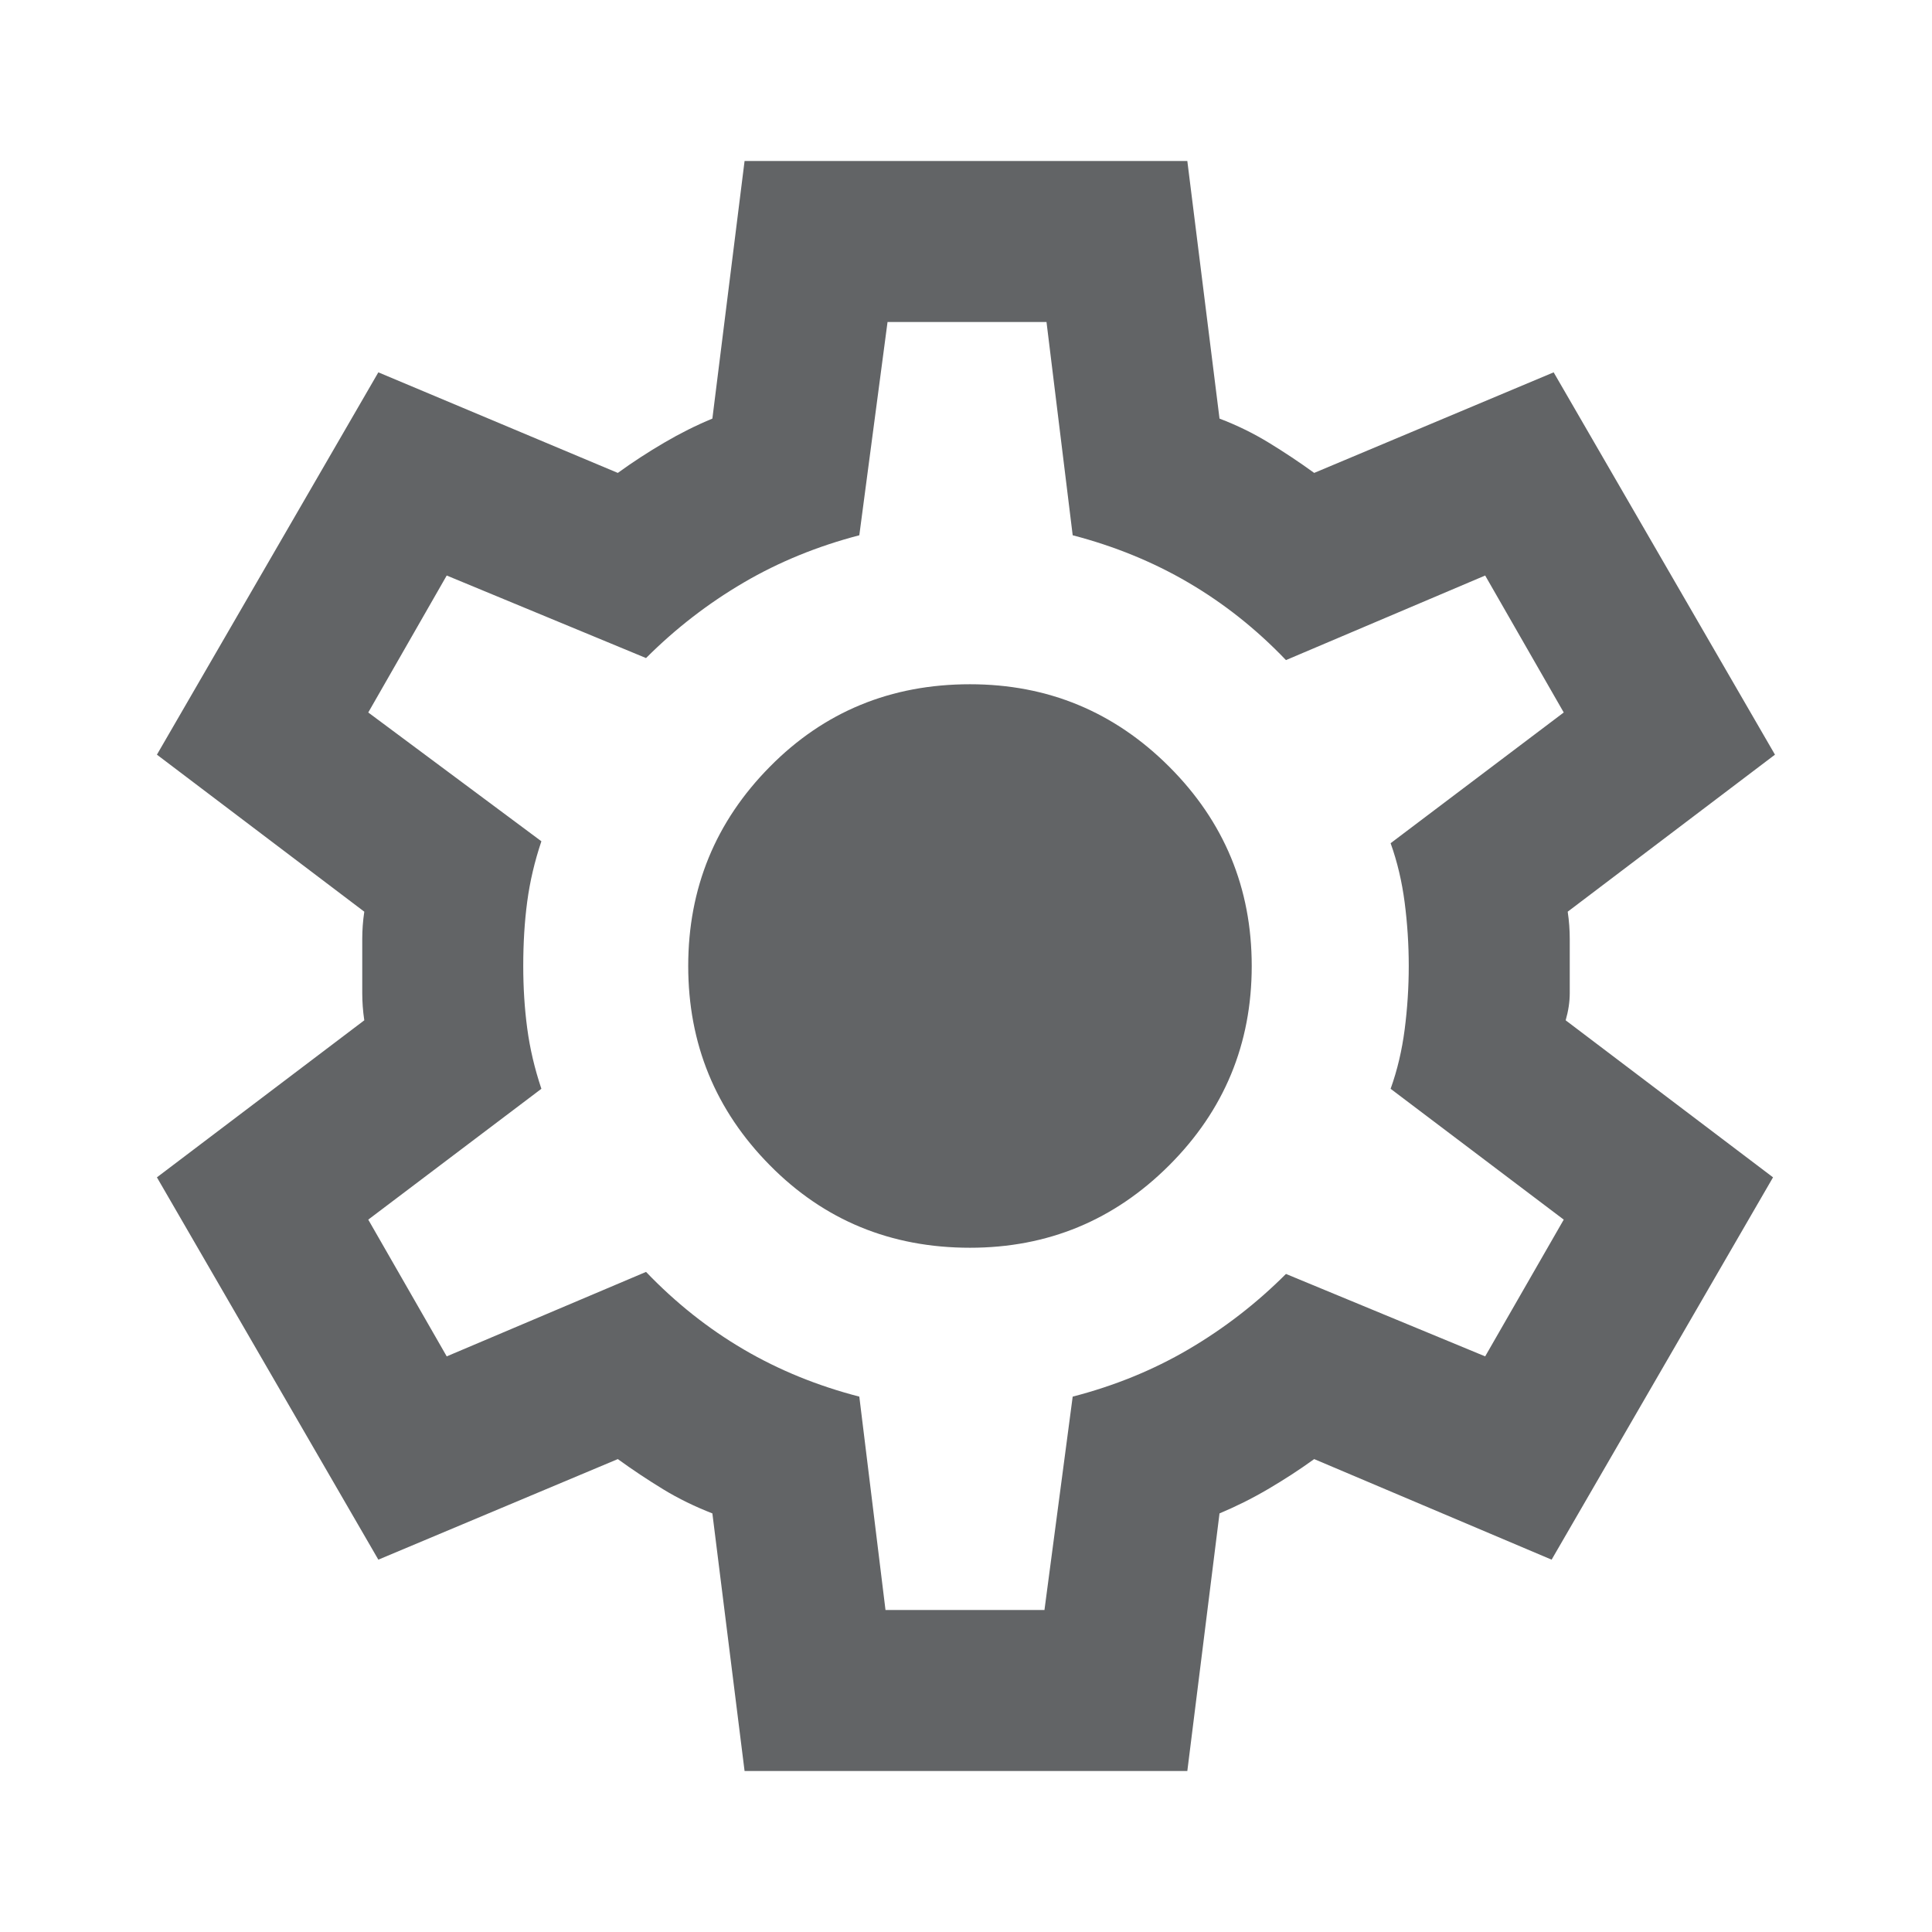 <svg width="18" height="18" viewBox="0 0 18 18" fill="none" xmlns="http://www.w3.org/2000/svg">
<path d="M6.937 16.5L6.637 14.1C6.475 14.037 6.322 13.963 6.178 13.875C6.034 13.787 5.894 13.694 5.756 13.594L3.525 14.531L1.462 10.969L3.394 9.506C3.381 9.419 3.375 9.334 3.375 9.253V8.747C3.375 8.666 3.381 8.581 3.394 8.494L1.462 7.031L3.525 3.469L5.756 4.406C5.894 4.306 6.037 4.213 6.187 4.125C6.337 4.037 6.487 3.962 6.637 3.9L6.937 1.5H11.062L11.362 3.9C11.525 3.962 11.678 4.037 11.822 4.125C11.966 4.213 12.106 4.306 12.244 4.406L14.475 3.469L16.537 7.031L14.606 8.494C14.619 8.581 14.625 8.666 14.625 8.747V9.253C14.625 9.334 14.612 9.419 14.587 9.506L16.519 10.969L14.456 14.531L12.244 13.594C12.106 13.694 11.962 13.787 11.812 13.875C11.662 13.963 11.512 14.037 11.362 14.1L11.062 16.5H6.937ZM8.25 15H9.731L9.994 13.012C10.381 12.912 10.741 12.766 11.072 12.572C11.403 12.378 11.706 12.144 11.981 11.869L13.837 12.637L14.569 11.363L12.956 10.144C13.019 9.969 13.062 9.784 13.087 9.591C13.112 9.397 13.125 9.2 13.125 9C13.125 8.8 13.112 8.603 13.087 8.409C13.062 8.216 13.019 8.031 12.956 7.856L14.569 6.638L13.837 5.362L11.981 6.15C11.706 5.862 11.403 5.622 11.072 5.428C10.741 5.234 10.381 5.088 9.994 4.987L9.75 3H8.269L8.006 4.987C7.619 5.088 7.259 5.234 6.928 5.428C6.597 5.622 6.294 5.856 6.019 6.131L4.162 5.362L3.431 6.638L5.044 7.838C4.981 8.025 4.937 8.213 4.912 8.4C4.887 8.588 4.875 8.787 4.875 9C4.875 9.2 4.887 9.394 4.912 9.581C4.937 9.769 4.981 9.956 5.044 10.144L3.431 11.363L4.162 12.637L6.019 11.85C6.294 12.137 6.597 12.378 6.928 12.572C7.259 12.766 7.619 12.912 8.006 13.012L8.25 15ZM9.037 11.625C9.762 11.625 10.381 11.369 10.894 10.856C11.406 10.344 11.662 9.725 11.662 9C11.662 8.275 11.406 7.656 10.894 7.144C10.381 6.631 9.762 6.375 9.037 6.375C8.3 6.375 7.678 6.631 7.172 7.144C6.666 7.656 6.412 8.275 6.412 9C6.412 9.725 6.666 10.344 7.172 10.856C7.678 11.369 8.3 11.625 9.037 11.625Z" fill="#626466"/>
</svg>

